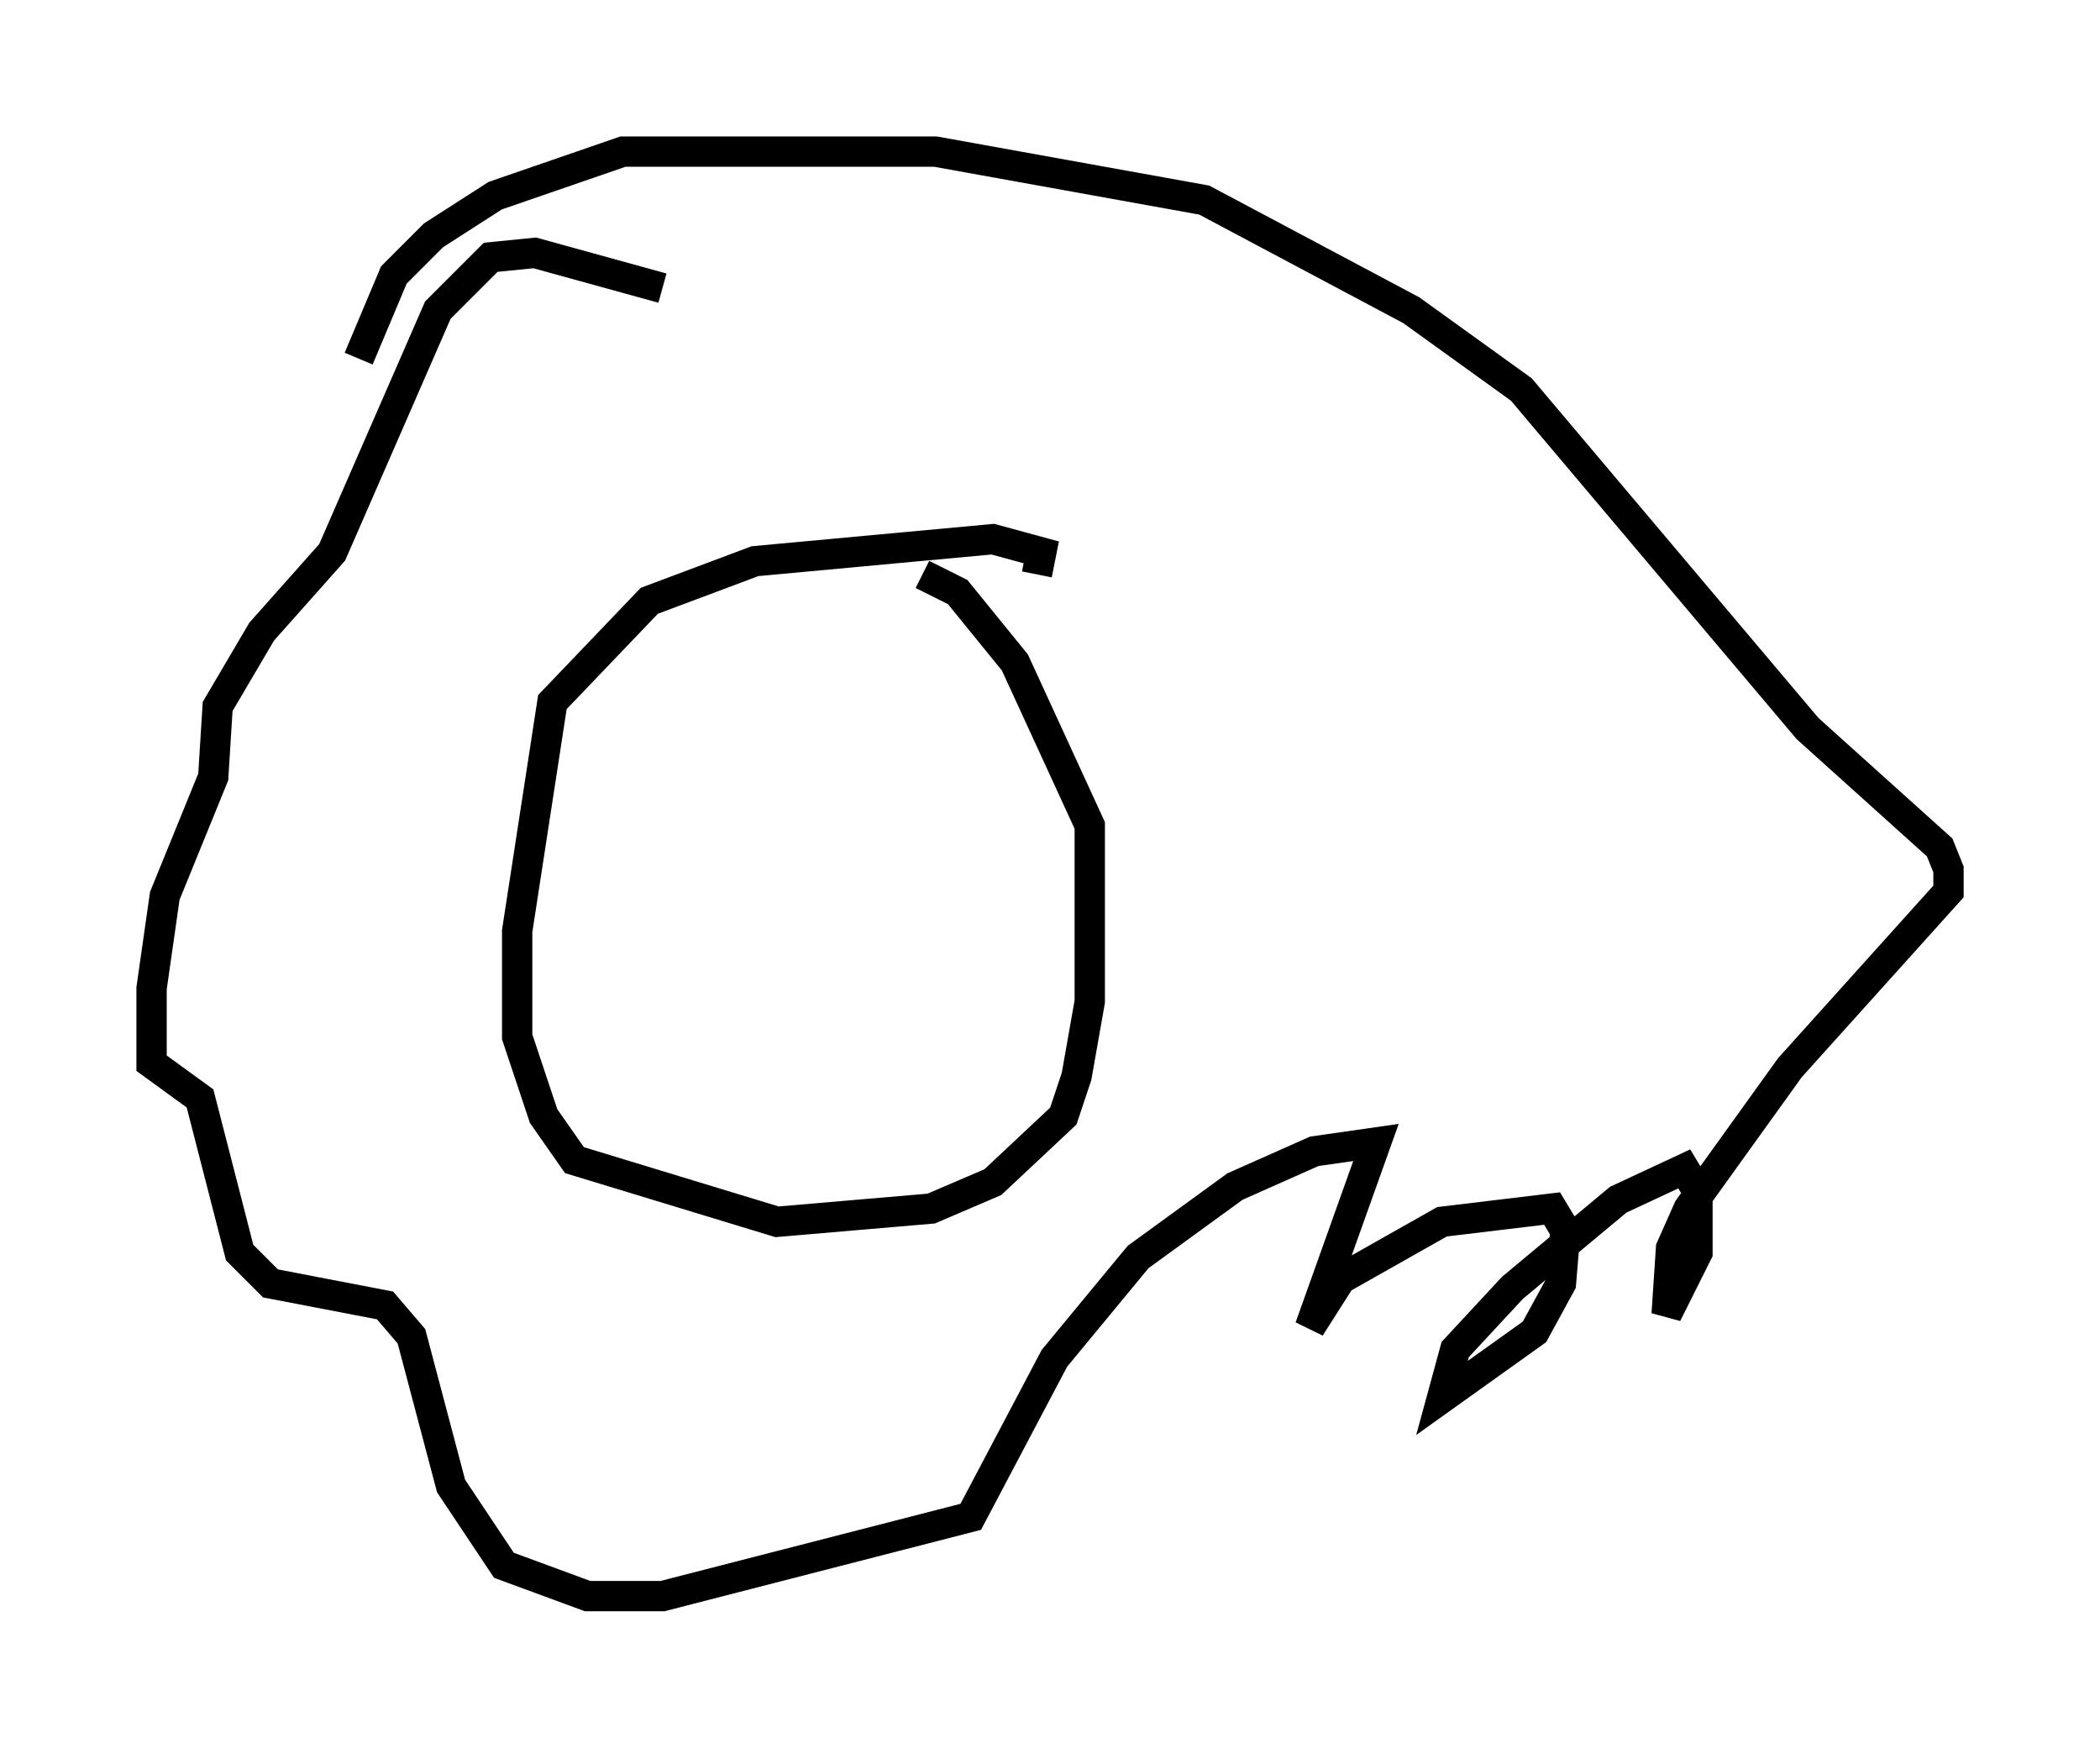 <?xml version="1.0" encoding="utf-8" ?>
<svg baseProfile="full" height="57.642" version="1.1" width="69.262" xmlns="http://www.w3.org/2000/svg" xmlns:ev="http://www.w3.org/2001/xml-events" xmlns:xlink="http://www.w3.org/1999/xlink"><defs /><rect fill="white" height="57.642" width="69.262" x="0" y="0" /><path d="M22.866, 10.229 m-1.017, -0.726 l-4.212, -1.162 -1.453, 0.145 l-1.743, 1.743 -3.486, 7.989 l-2.324, 2.615 -1.453, 2.469 l-0.145, 2.324 -1.598, 3.922 l-0.436, 3.05 0.0, 2.469 l1.598, 1.162 1.307, 5.084 l1.017, 1.017 3.777, 0.726 l0.872, 1.017 1.307, 4.939 l1.743, 2.615 2.76, 1.017 l2.469, 0.0 10.168, -2.615 l2.76, -5.229 2.76, -3.341 l3.196, -2.324 2.615, -1.162 l2.034, -0.291 -2.179, 6.101 l1.017, -1.598 3.341, -1.888 l3.631, -0.436 0.436, 0.726 l-0.145, 1.743 -0.872, 1.598 l-3.05, 2.179 0.436, -1.598 l1.888, -2.034 3.486, -2.905 l2.179, -1.017 0.436, 0.726 l0.0, 2.034 -1.017, 2.034 l0.145, -2.179 0.581, -1.307 l3.341, -4.648 5.229, -5.81 l0.0, -0.726 -0.291, -0.726 l-4.358, -3.922 -9.441, -11.184 l-3.631, -2.615 -6.827, -3.631 l-8.86, -1.598 -10.313, 0.0 l-4.212, 1.453 -2.034, 1.307 l-1.307, 1.307 -1.162, 2.76 m22.369, 7.117 l0.145, -0.726 -1.598, -0.436 l-7.844, 0.726 -3.486, 1.307 l-3.196, 3.341 -1.162, 7.553 l0.0, 3.486 0.872, 2.615 l1.017, 1.453 6.682, 2.034 l5.084, -0.436 2.034, -0.872 l2.324, -2.179 0.436, -1.307 l0.436, -2.469 0.0, -5.81 l-2.469, -5.374 -1.888, -2.324 l-1.162, -0.581 " fill="none" stroke="black" stroke-width="1" /></svg>